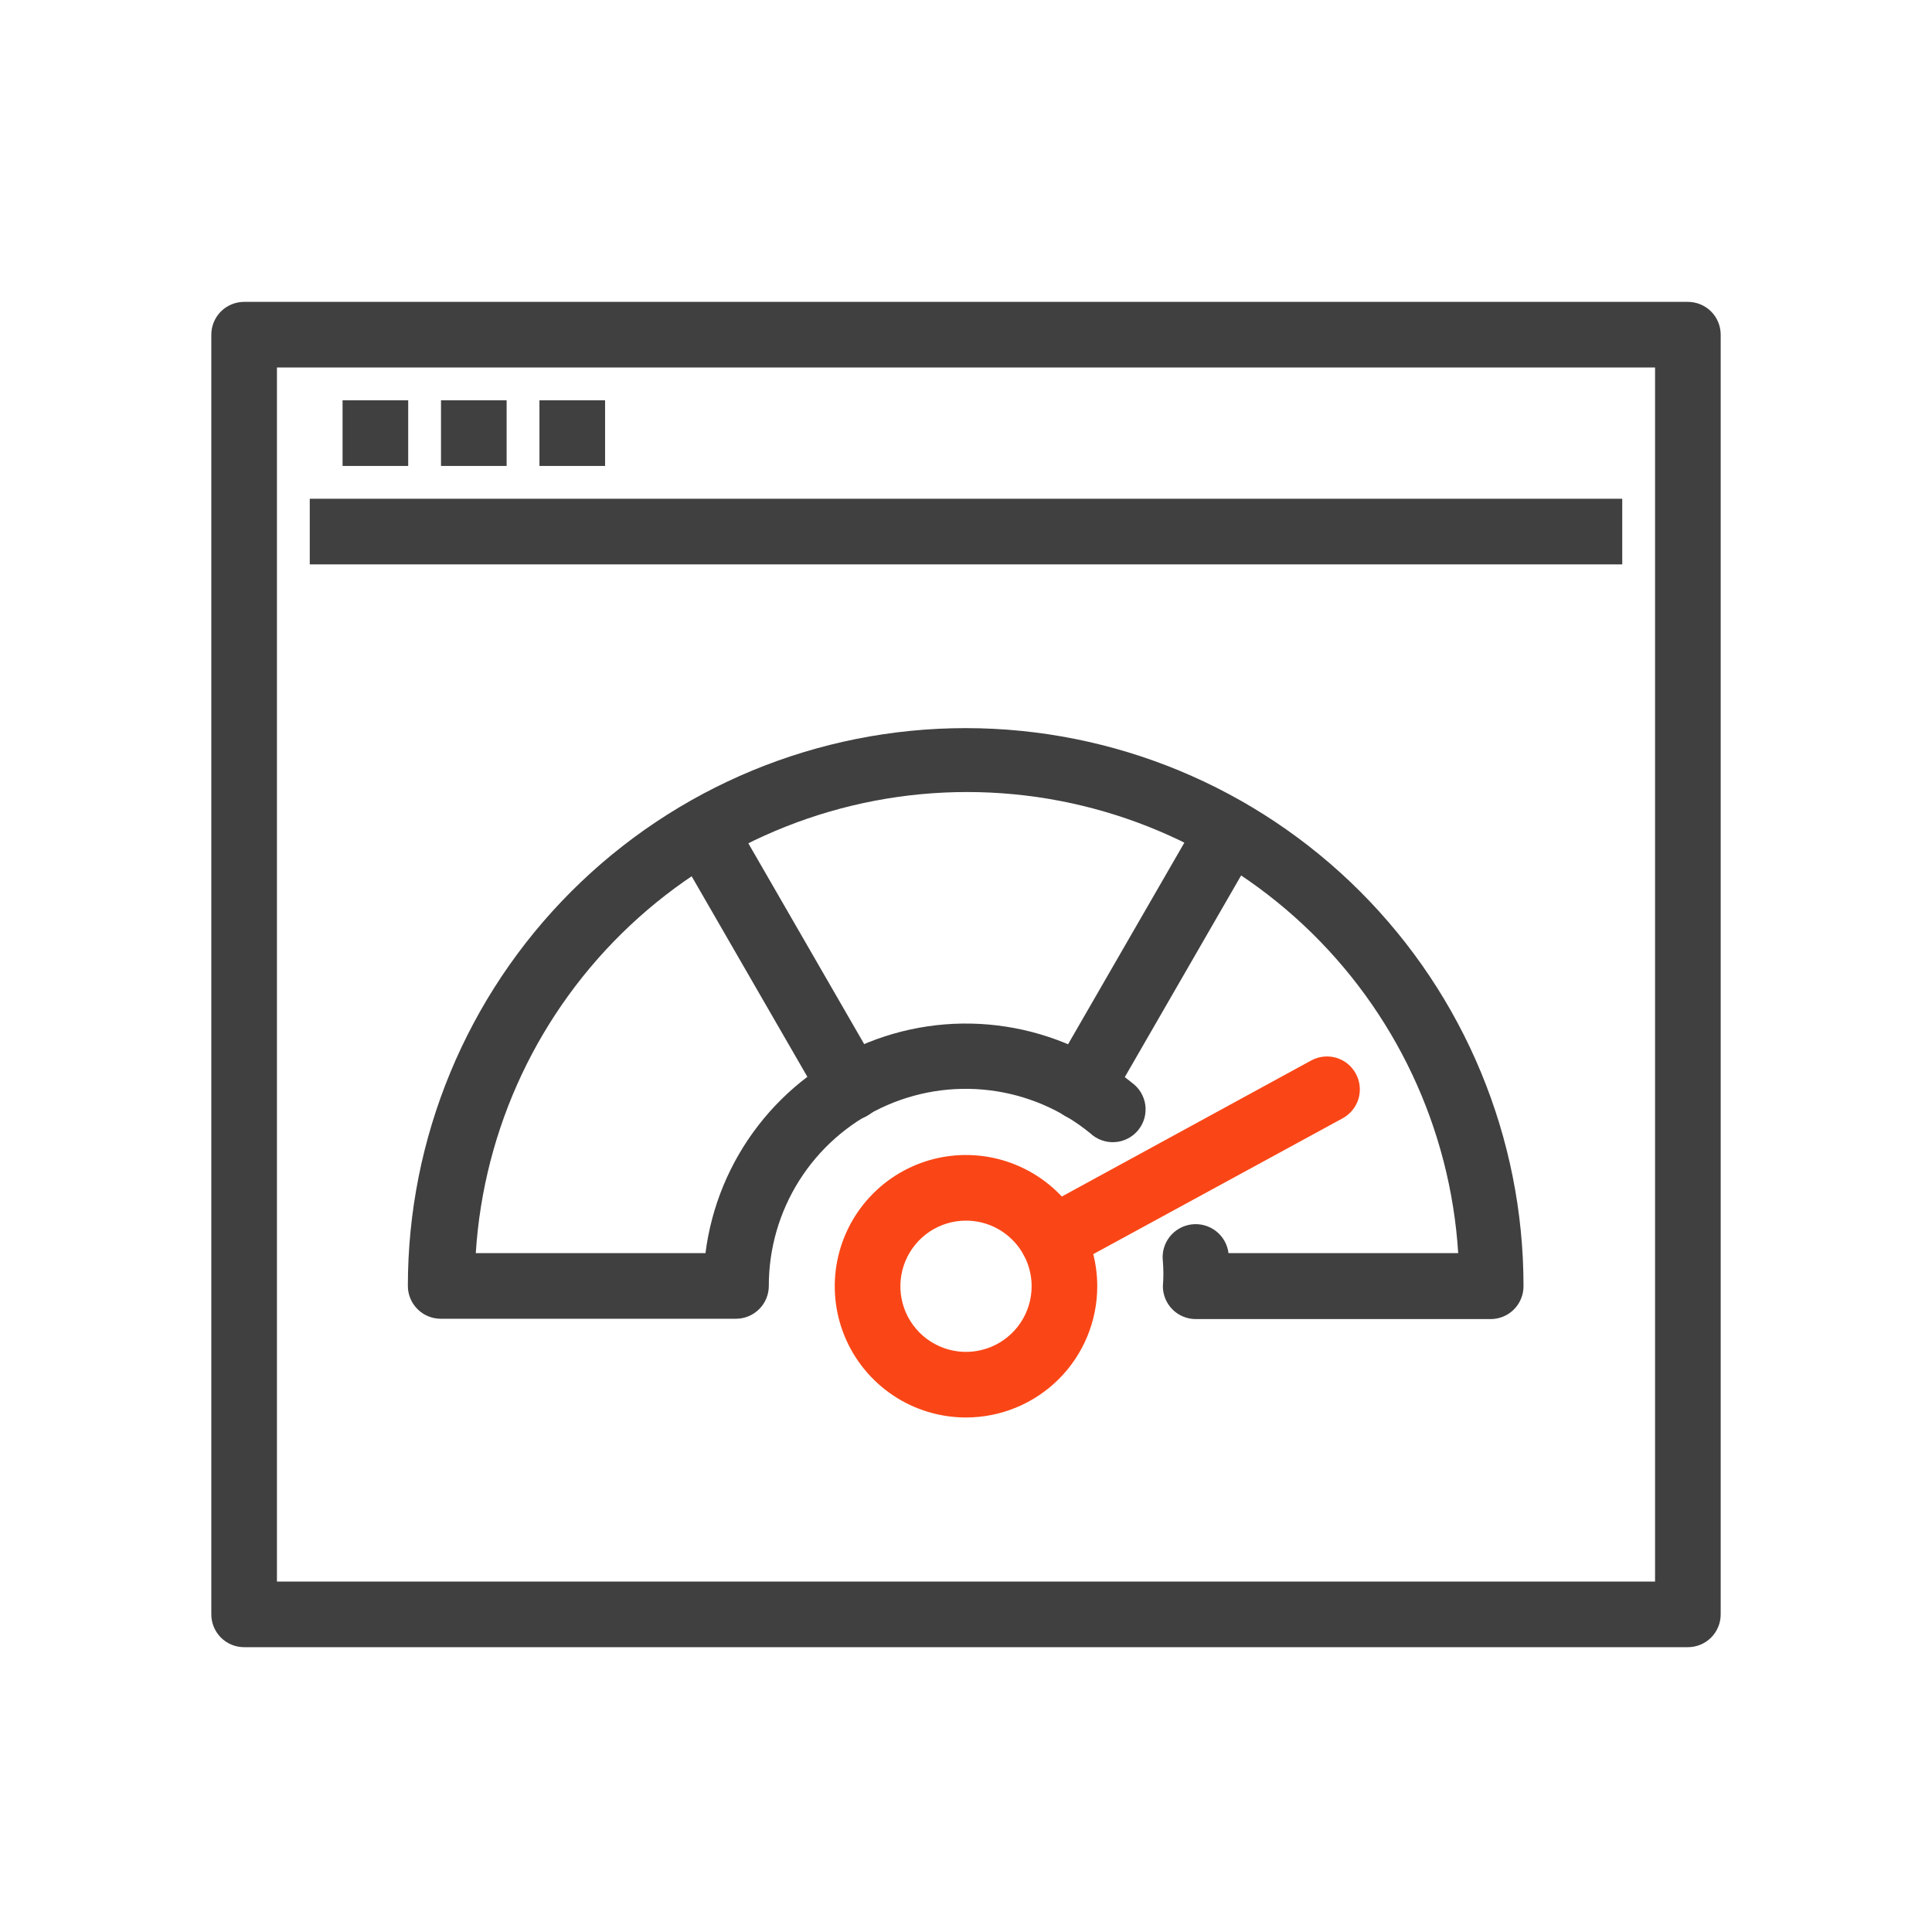 <svg width="64" height="64" viewBox="0 0 64 64" fill="none" xmlns="http://www.w3.org/2000/svg">
<path d="M55.913 54.565H8.087C7.799 54.565 7.522 54.451 7.318 54.247C7.115 54.043 7 53.767 7 53.478V11.087C7 10.799 7.115 10.522 7.318 10.318C7.522 10.114 7.799 10 8.087 10H55.913C56.201 10 56.478 10.114 56.682 10.318C56.886 10.522 57 10.799 57 11.087V53.478C57 53.767 56.886 54.043 56.682 54.247C56.478 54.451 56.201 54.565 55.913 54.565ZM9.174 52.391H54.826V12.174H9.174V52.391Z" fill="#404040"/>
<path d="M53.739 16.522H10.261V18.696H53.739V16.522Z" fill="#404040"/>
<path d="M13.522 13.261H11.348V15.435H13.522V13.261Z" fill="#404040"/>
<path d="M16.783 13.261H14.609V15.435H16.783V13.261Z" fill="#404040"/>
<path d="M20.044 13.261H17.87V15.435H20.044V13.261Z" fill="#404040"/>
<path d="M32 46.956C31.14 46.956 30.3 46.702 29.585 46.224C28.87 45.746 28.312 45.067 27.983 44.273C27.654 43.478 27.568 42.604 27.736 41.761C27.904 40.917 28.318 40.142 28.926 39.534C29.534 38.926 30.309 38.512 31.152 38.344C31.995 38.177 32.87 38.263 33.664 38.592C34.459 38.921 35.138 39.478 35.615 40.193C36.093 40.908 36.348 41.749 36.348 42.609C36.348 43.762 35.89 44.868 35.075 45.683C34.259 46.498 33.153 46.956 32 46.956ZM32 40.435C31.57 40.435 31.15 40.562 30.792 40.801C30.435 41.04 30.156 41.38 29.992 41.777C29.827 42.174 29.784 42.611 29.868 43.033C29.952 43.455 30.159 43.842 30.463 44.146C30.767 44.45 31.154 44.657 31.576 44.741C31.998 44.825 32.435 44.782 32.832 44.617C33.229 44.453 33.569 44.174 33.808 43.816C34.047 43.459 34.174 43.039 34.174 42.609C34.174 42.032 33.945 41.479 33.537 41.072C33.13 40.664 32.577 40.435 32 40.435Z" fill="#FA4616"/>
<path d="M28.196 37.109C28.006 37.108 27.82 37.057 27.656 36.961C27.492 36.866 27.356 36.73 27.261 36.565L22.369 28.087C22.227 27.839 22.188 27.544 22.261 27.267C22.335 26.991 22.514 26.754 22.761 26.609C22.884 26.536 23.021 26.489 23.162 26.47C23.304 26.45 23.448 26.459 23.587 26.495C23.725 26.532 23.855 26.595 23.969 26.681C24.082 26.768 24.178 26.876 24.25 27L29.141 35.478C29.283 35.728 29.32 36.023 29.245 36.3C29.17 36.577 28.988 36.813 28.739 36.956C28.575 37.054 28.387 37.107 28.196 37.109Z" fill="#404040"/>
<path d="M35.804 37.109C35.613 37.107 35.425 37.054 35.261 36.956C35.014 36.811 34.835 36.575 34.761 36.298C34.688 36.021 34.727 35.727 34.87 35.478L39.761 27C39.906 26.753 40.143 26.574 40.419 26.5C40.696 26.427 40.991 26.466 41.239 26.609C41.488 26.752 41.67 26.988 41.745 27.265C41.82 27.542 41.783 27.837 41.641 28.087L36.75 36.565C36.654 36.731 36.516 36.869 36.35 36.964C36.184 37.06 35.996 37.109 35.804 37.109Z" fill="#404040"/>
<path d="M34.869 42.13C34.627 42.132 34.391 42.052 34.199 41.904C34.007 41.755 33.871 41.547 33.811 41.312C33.751 41.078 33.771 40.829 33.868 40.607C33.965 40.385 34.134 40.202 34.348 40.087L43.434 35.13C43.56 35.062 43.698 35.018 43.84 35.003C43.983 34.987 44.127 35 44.264 35.041C44.401 35.081 44.529 35.148 44.641 35.238C44.752 35.328 44.844 35.439 44.913 35.565C44.982 35.691 45.025 35.829 45.04 35.971C45.056 36.113 45.043 36.257 45.003 36.395C44.962 36.532 44.895 36.66 44.805 36.771C44.715 36.883 44.604 36.975 44.478 37.044L35.38 42C35.223 42.085 35.048 42.13 34.869 42.13Z" fill="#FA4616"/>
<path d="M49.392 43.696H39.609C39.321 43.696 39.044 43.581 38.84 43.377C38.637 43.173 38.522 42.897 38.522 42.609C38.544 42.334 38.544 42.057 38.522 41.783C38.486 41.494 38.566 41.203 38.744 40.974C38.923 40.745 39.185 40.596 39.473 40.56C39.761 40.524 40.052 40.604 40.282 40.782C40.511 40.96 40.66 41.223 40.696 41.511H48.305C48.043 37.373 46.214 33.491 43.192 30.654C40.169 27.817 36.179 26.237 32.033 26.237C27.887 26.237 23.897 27.817 20.874 30.654C17.852 33.491 16.023 37.373 15.761 41.511H23.37C23.565 39.97 24.169 38.51 25.119 37.282C26.069 36.053 27.331 35.102 28.773 34.526C30.215 33.95 31.785 33.771 33.32 34.008C34.855 34.244 36.298 34.887 37.5 35.87C37.62 35.957 37.722 36.068 37.797 36.195C37.873 36.323 37.922 36.465 37.941 36.612C37.959 36.759 37.948 36.909 37.907 37.051C37.865 37.194 37.795 37.327 37.701 37.441C37.606 37.556 37.49 37.65 37.357 37.717C37.225 37.785 37.081 37.825 36.933 37.834C36.784 37.844 36.636 37.823 36.496 37.773C36.356 37.723 36.228 37.645 36.12 37.544C35.164 36.761 34.005 36.266 32.779 36.117C31.553 35.967 30.31 36.169 29.194 36.698C28.078 37.228 27.135 38.063 26.475 39.108C25.816 40.152 25.466 41.363 25.468 42.598C25.468 42.886 25.353 43.163 25.149 43.366C24.945 43.57 24.669 43.685 24.381 43.685H14.598C14.31 43.685 14.033 43.57 13.83 43.366C13.626 43.163 13.511 42.886 13.511 42.598C13.511 37.697 15.458 32.997 18.923 29.532C22.389 26.066 27.089 24.12 31.989 24.12C36.89 24.12 41.59 26.066 45.056 29.532C48.521 32.997 50.468 37.697 50.468 42.598C50.469 42.741 50.443 42.882 50.389 43.015C50.336 43.147 50.257 43.268 50.157 43.37C50.057 43.472 49.938 43.553 49.807 43.609C49.675 43.665 49.534 43.694 49.392 43.696V43.696Z" fill="#404040"/>
</svg>
